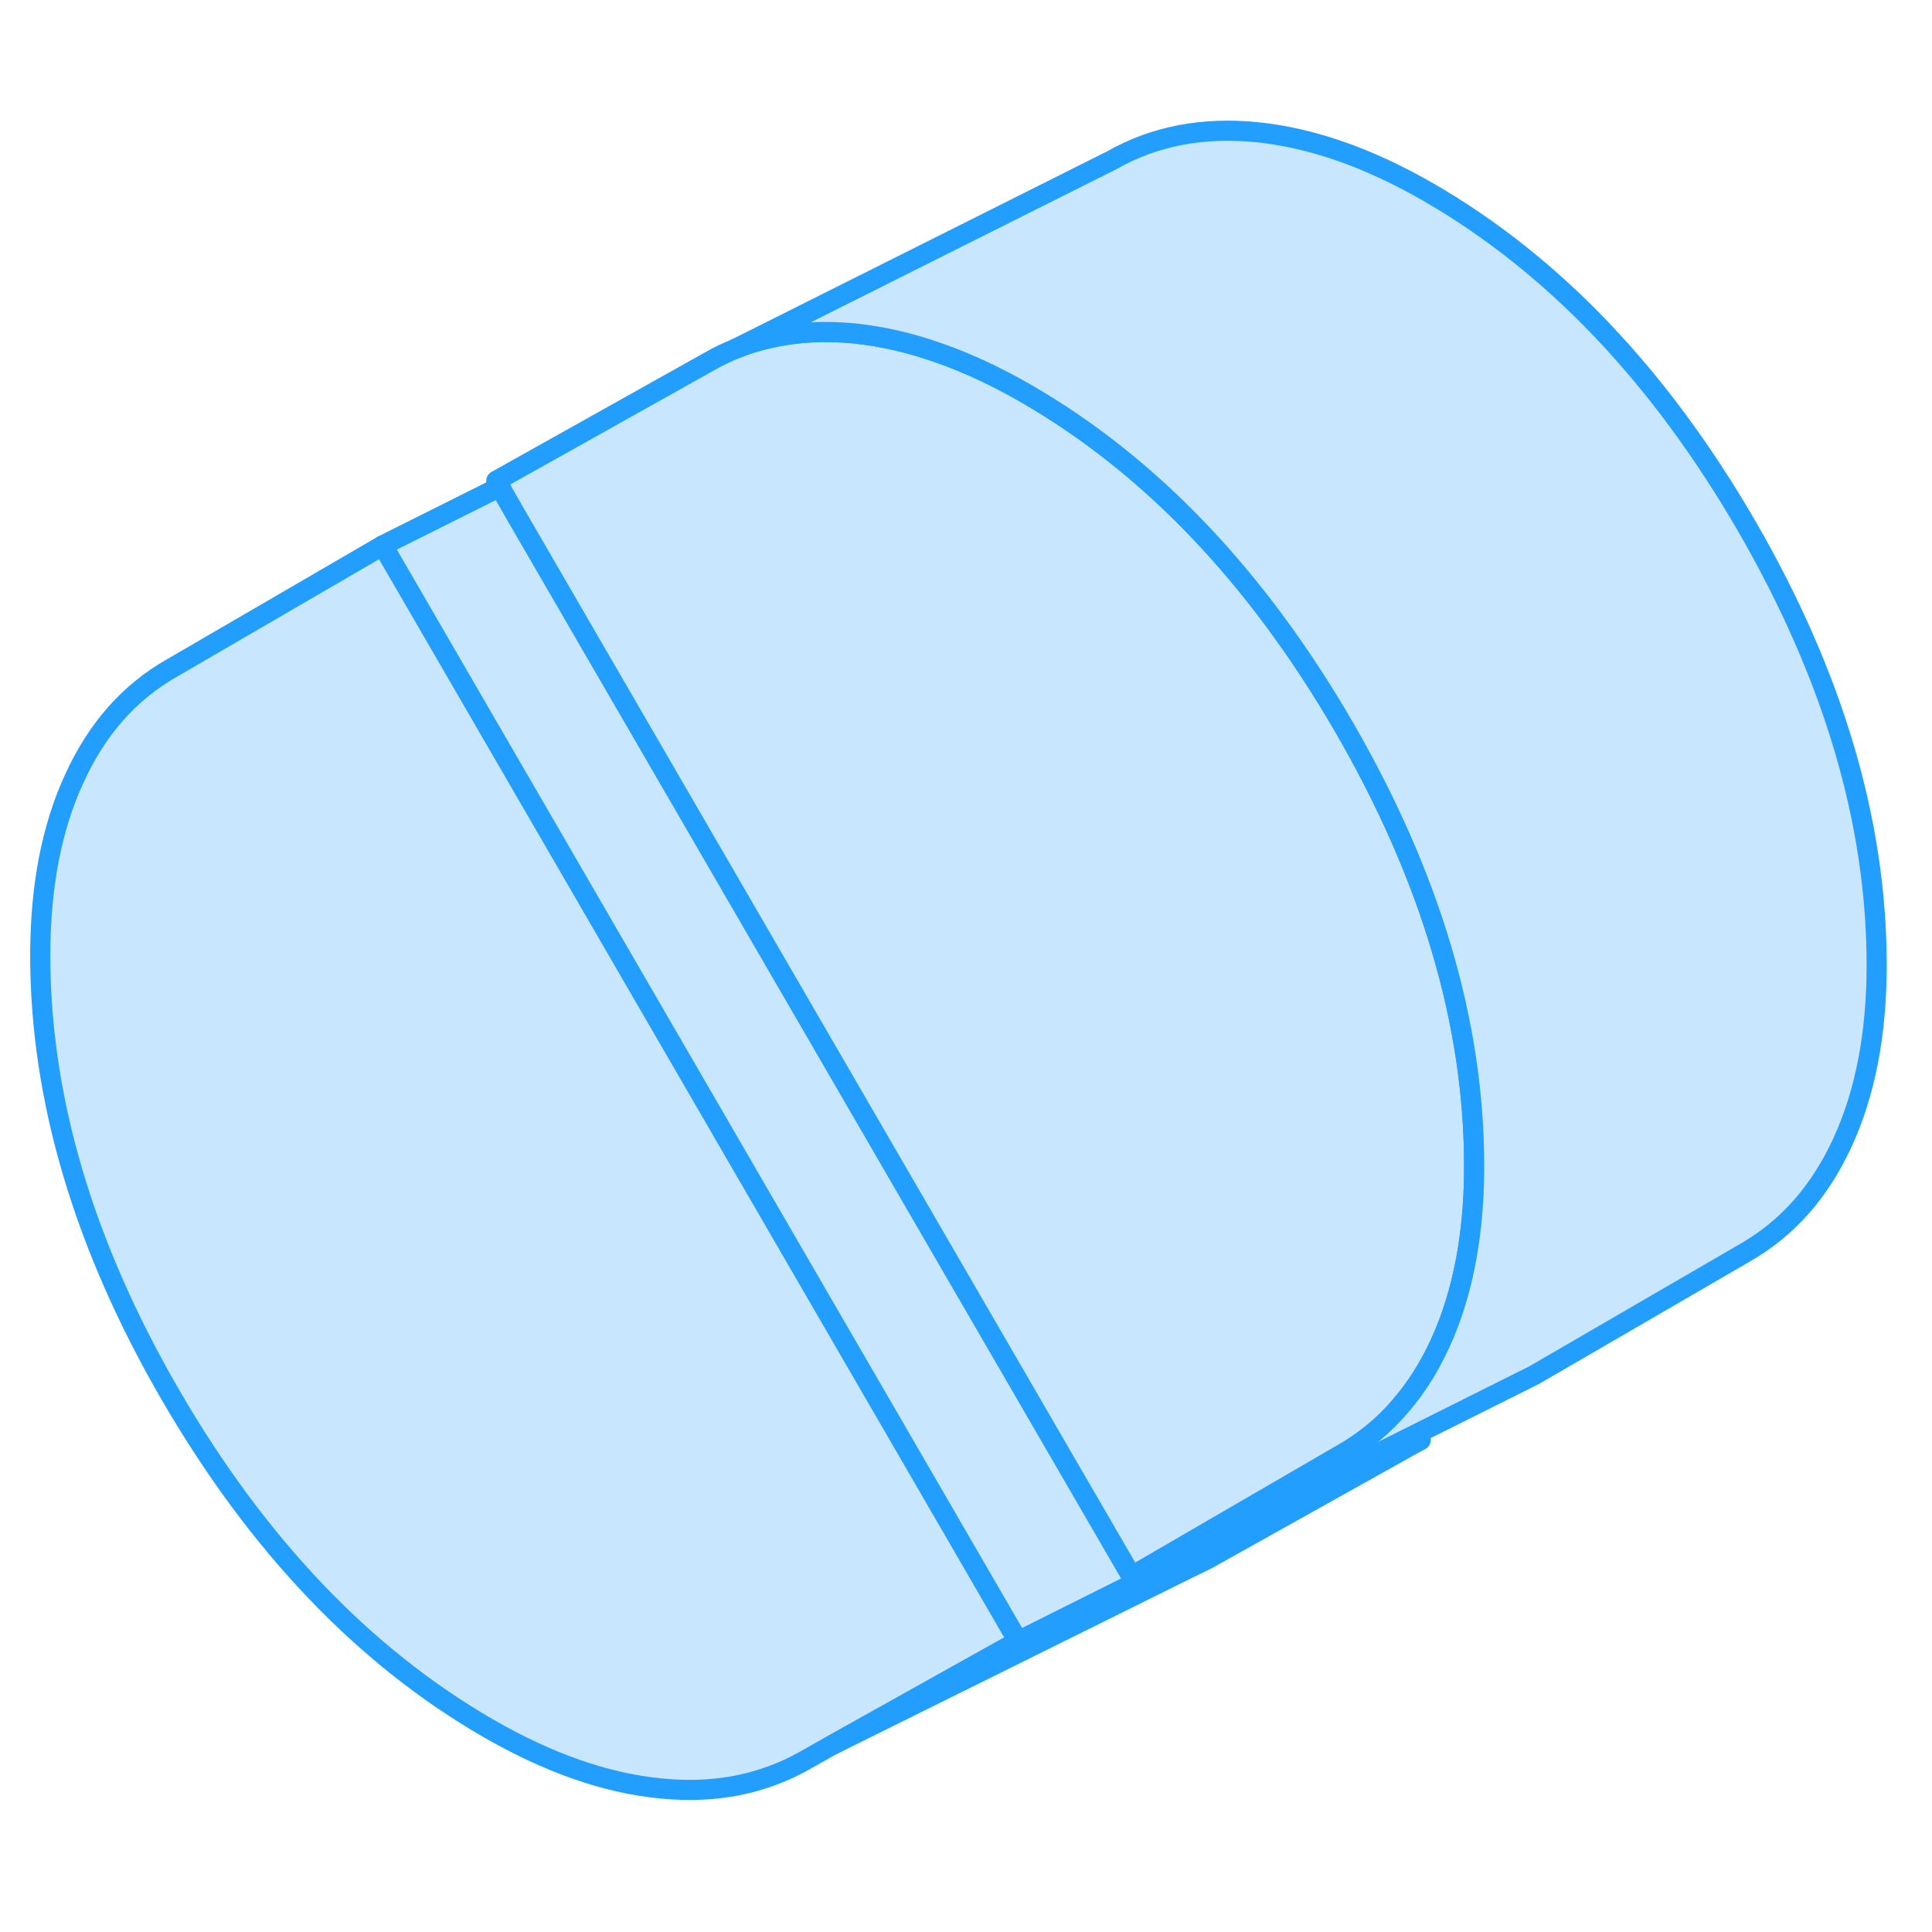 <svg width="48" height="48" viewBox="0 0 96 87" fill="#c8e7ff" xmlns="http://www.w3.org/2000/svg" stroke-width="1px" stroke-linecap="round" stroke-linejoin="round"><path d="M50.59 77.051L41.37 82.201L41.2 82.291L40 82.971C39.4 83.311 38.78 83.591 38.13 83.811C36.5 84.381 34.71 84.561 32.78 84.361C30.07 84.091 27.24 83.091 24.27 81.381C18.07 77.801 12.81 72.281 8.48 64.831C4.16 57.381 2 50.091 2 42.981C2 39.571 2.56 36.641 3.69 34.191C4.81 31.731 6.42 29.901 8.53 28.701L19.02 22.601L22.39 28.411L48.44 73.341L50.59 77.051Z" stroke="#229EFF" stroke-linejoin="round"/><path d="M70.59 67.05L60 72.971L59.02 73.451L41.37 82.201L50.59 77.05L56.07 74.311H56.08L70.59 67.05Z" stroke="#229EFF" stroke-linejoin="round"/><path d="M70.59 67.05L56.08 74.31H56.07L50.59 77.05L48.44 73.34L22.39 28.41L19.02 22.6L24.84 19.69L25.64 21.09L56.23 73.83L70.41 66.74L70.59 67.05Z" stroke="#229EFF" stroke-linejoin="round"/><path d="M73.25 53.45C73.25 55.081 73.12 56.611 72.86 58.02C72.58 59.56 72.15 60.971 71.56 62.251C71.02 63.431 70.37 64.46 69.6 65.35C68.78 66.32 67.82 67.111 66.72 67.74L56.23 73.831L25.64 21.09L24.84 19.691L24.66 19.39L35.25 13.46C35.68 13.21 36.13 13.001 36.59 12.81C37.41 12.48 38.28 12.261 39.18 12.13C40.22 11.97 41.32 11.96 42.47 12.07C43.88 12.22 45.32 12.55 46.8 13.091C48.16 13.57 49.55 14.23 50.98 15.05C57.18 18.631 62.44 24.151 66.77 31.601C71.09 39.06 73.25 46.34 73.25 53.45Z" stroke="#229EFF" stroke-linejoin="round"/><path d="M93.25 43.45C93.25 46.86 92.69 49.79 91.56 52.25C90.44 54.7 88.83 56.531 86.72 57.74L76.23 63.83L56.23 73.83L66.72 67.74C67.82 67.11 68.78 66.32 69.6 65.35C70.37 64.46 71.02 63.43 71.56 62.25C72.15 60.97 72.58 59.56 72.86 58.02C73.12 56.611 73.25 55.08 73.25 53.45C73.25 46.34 71.09 39.06 66.77 31.601C62.44 24.151 57.18 18.63 50.98 15.05C49.55 14.23 48.16 13.57 46.8 13.09C45.32 12.55 43.88 12.22 42.47 12.07C41.32 11.96 40.22 11.97 39.18 12.13C38.28 12.261 37.41 12.48 36.59 12.81L55.25 3.46C57.36 2.26 59.77 1.8 62.47 2.07C65.18 2.35 68.01 3.34 70.98 5.05C77.18 8.63 82.44 14.15 86.77 21.601C91.09 29.061 93.25 36.34 93.25 43.45Z" stroke="#229EFF" stroke-linejoin="round"/></svg>